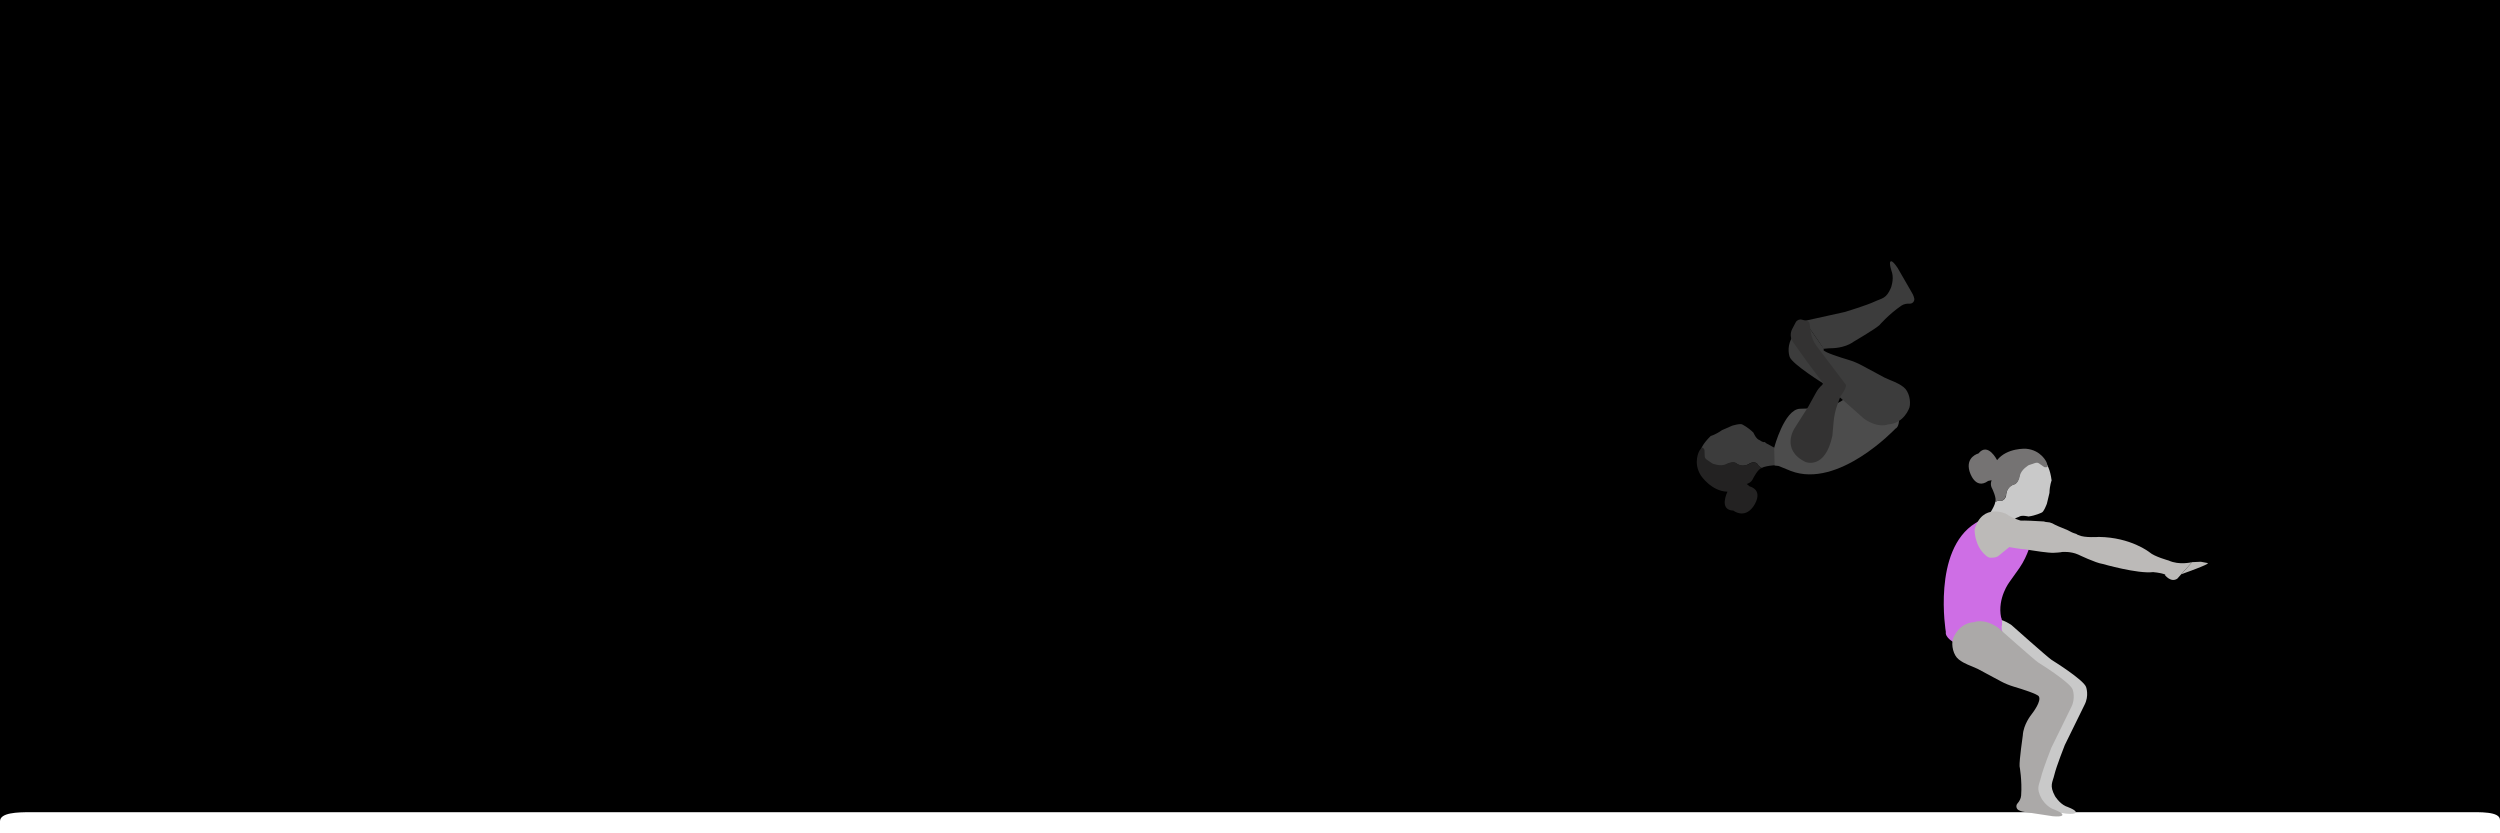 <?xml version="1.0" encoding="utf-8"?>
<!-- Generator: Adobe Illustrator 27.0.0, SVG Export Plug-In . SVG Version: 6.00 Build 0)  -->
<svg version="1.1" id="Layer_1" xmlns="http://www.w3.org/2000/svg" xmlns:xlink="http://www.w3.org/1999/xlink" x="0px" y="0px"
	 viewBox="0 0 3240 1080" style="enable-background:new 0 0 3240 1080;" xml:space="preserve">
<style type="text/css">
	.st0{fill:#FFFFFF;}
	.st1{opacity:0.3;}
	.st2{fill:#C9C9C9;}
	.st3{fill:none;}
	.st4{fill:#757373;}
	.st5{fill:#ABA9A8;}
	.st6{fill:#CE6EE5;}
	.st7{fill:#BCBAB8;}
</style>
<rect y="0" width="3240" height="1080"/>
<path class="st0" d="M0,1089.53v-25.13c0-11.28,22.63-11.81,39.93-11.81h3156.36c17.3,0,43.71-1.17,43.71,10.11v25.13
	c0,11.28-26.42,19.91-43.71,19.91H39.93C22.63,1107.74,0,1100.81,0,1089.53z"/>
<g class="st1">
	<path class="st2" d="M2308.41,602.55c0,0-19.03,0.22-25.29,3.94c0,0-4.23-2.14-4.97-4.39c0,0-2.41-4.81-9.79-1.98
		c0,0-9.27,7.82-18.9-0.03c0,0-4.73-2.39-13.43,2.75c0,0-19.56,8.08-30.21-9.81c0,0-9.94-7.12,11.25-27.99c0,0,6.34-1.66,14.62-7.57
		l13.1-5.74c0,0,11.12-3.44,13.42-1.49c0,0,7.44,3.66,14.27,10.53c0,0,3.39,8.44,7.94,9.64c0,0,4.66,3.45,6.41,2.46l0.19-0.06
		c0,0,1.37,1,1.74,1.51c0,0,23.58,13.02,26.26,14.22c0.06,0.19-2.43-1.7-6.62,14.01L2308.41,602.55z"/>
	<path class="st3" d="M2414.96,497.25c0,0,55.75,30.56,45.53,49.79c0,0,0.74,5.2-4.01,8.48c0,0-77.55,82.41-147.33,50.25"/>
	<path class="st0" d="M2299.36,580.15c0,0,13.01-49.5,33.3-50.41l22.37-0.68c0,0,25.97,0.04,42.88-18.89c0,0,0.67-2.48,7.01-6.95
		c0,0,3.95-0.94,7.56-6.64c0,0,1.79,0.5,2.19,0.94c0,0,37.82,19.15,45.76,41.56c0.69,0.17,2.33,13.37-4.09,16.57
		c0,0-73.74,78.39-135.52,54.68l-15.77-6.43l-5.14-0.65l-0.55-23.11V580.15z"/>
	<path class="st4" d="M2202.21,584.59c0,0-8.39,14.87,2.07,31.58c0,0,13.63,20.65,34.53,21.06c0,0-11.9,23.84,7.62,24.49
		c0,0,13.8,11.04,25.6-4.87c0,0,15.5-20.45-4.81-26.66l-3.48-3.01c0,0,5.87-1.1,8.39-7.32c0,0,6.42-12.7,11.23-13.24
		c0,0-4.29-2.33-4.97-4.39c0,0-2.47-5-9.79-1.98c0,0-9.27,7.03-19.21-0.5c0,0-4.08-2.29-12.15,1.6c0,0-5.68,3.43-15.71,0.08
		c0,0-1.92-0.16-4.32-2.14c-2.91-2.4-7.72-3.98-7.86-7.75l-0.33-8.55c-0.25-0.13-1.61-4.01-3.86-2.48l-2.15,2.85l-0.82,1.23H2202.21
		z"/>
	<g>
		<path class="st2" d="M2452.23,353.76c2.29,9.27-1.55,19.18-1.55,19.18c-6.18,14.56-11.57,13.34-21.33,17.98
			s-38.23,13.35-38.23,13.35l-52.85,11.69c0.42,0.57,0.84,1.13,1.26,1.69c5.62,7.63,11.07,15.39,16.4,23.23
			c2.51,3.7,5,7.42,7.46,11.16c4.54-0.62,8.83-0.72,10.54-0.76c0,0,16.23,0.19,27.91-8.17c0,0,28.29-16.57,33.83-21.67
			c0,0,12.28-14.2,28.38-25.23c3.27-2.24,7.24-2.92,11.19-2.7c2.7,0.15,6.05-2.36,5.72-6.21c0,0-0.7-4.33-3.33-8.32l-18.2-31.59
			c-7.89-11.89-9.39-8.34-9.39-8.34C2447.73,340.88,2452.24,353.76,2452.23,353.76L2452.23,353.76z"/>
		<path class="st2" d="M2338.65,415.96c-8.49,1.88-17.22,23.41-17.22,23.41c-6.22,11.86-2.02,23.16-2.02,23.16
			c3.49,9.66,44.47,35.02,44.47,35.02c4.99,3.22,52.11,45.29,52.11,45.29c18.76,12.82,31,7.17,31,7.17
			c20.9-1.09,27.65-21.86,27.65-21.86c2.15-7.82-0.4-20.96-7.68-26.51c-8.3-6.32-14.46-7.46-24.63-12.28l-29.5-15.88
			c-5.46-2.94-11.2-5.32-17.14-7.09c-11.48-3.43-30.6-9.53-32.43-12.64l0.49-1.71l-25.12-36.08L2338.65,415.96z"/>
	</g>
	<path class="st5" d="M2374.76,564.82c0,0,0.89-9.46,1.55-17.56c0.66-8.05,2.42-15.98,5.21-23.56l3.8-10.34c0,0,7.57-9.53,7.14-14.5
		l-38.09-50.35c-4.07-5.38-6.7-11.72-7.63-18.4l-1.48-10.64c-0.23-1.66-1.44-3.01-3.06-3.42l-7.09-1.79
		c-3.13-0.79-6.4,0.67-7.9,3.53l-4.54,8.65c-2.84,5.41-2.4,11.97,1.15,16.95l19.14,26.84l18.9,25.23c0.81,1.08,0.64,2.59-0.37,3.47
		l0,0c-3.1,2.7-5.71,5.93-7.7,9.53l-10.15,18.38L2325.76,555c0,0-18.48,27.82,14.16,43.73c0,0,25.35,10.61,34.84-33.92
		L2374.76,564.82z"/>
</g>
<g>
	<path class="st2" d="M2659.68,899.14c3.65,6.17-7.32,20.55-9.74,23.74c0,0-10.28,12.56-11.03,26.9c0,0-4.7,32.44-4.17,39.96
		c0,0,3.43,18.45,2.01,37.92c-0.29,3.95-2.24,7.48-4.87,10.43c-1.8,2.02-1.93,6.2,1.28,8.34c0,0,3.82,2.15,8.58,2.59l36.04,5.49
		c14.21,1.25,12.38-2.13,12.38-2.13c0.01-2.94-12.87-7.46-12.87-7.46c-8.67-3.99-14.02-13.18-14.02-13.18
		c-7.52-13.91-3.21-17.36-0.74-27.88s13.42-38.2,13.42-38.2l25.6-52.17c6.21-11.86,2-23.16,2-23.16c-3.5-9.66-44.5-34.98-44.5-34.98
		c-4.99-3.22-52.15-45.24-52.15-45.24c-18.77-12.8-31.01-7.14-31.01-7.14c-20.9,1.11-27.63,21.88-27.63,21.88
		c-2.15,7.82,0.41,20.96,7.7,26.51c8.3,6.32,14.47,7.45,24.65,12.26l29.51,15.86c5.46,2.93,11.2,5.31,17.14,7.08
		c11.48,3.42,30.6,9.51,32.44,12.61L2659.68,899.14z"/>
	<path class="st2" d="M2573.82,672.79c0,0,11.32-15.3,12.14-22.53c0,0,4.26-2.08,6.5-1.31c0,0,5.29,0.99,7.49-6.6
		c0,0-0.63-12.11,11.44-15.05c0,0,4.76-2.32,5.92-12.36c0,0,5.38-20.47,26.07-18.15c0,0,11.68-3.62,15.51,25.87
		c0,0-2.51,6.06-2.8,16.22l-3.34,13.91c0,0-3.98,10.94-6.92,11.6c0,0-7.41,3.72-17.01,5.01c0,0-8.77-2.39-12.48,0.5
		c0,0-5.57,1.63-5.84,3.62l-0.06,0.19c0,0-1.63,0.48-2.25,0.48c0,0-24.63,10.93-27.2,12.34
		C2580.8,686.47,2583.81,685.62,2573.82,672.79L2573.82,672.79z"/>
	<path class="st3" d="M2593.37,821.32c0,0-58.03,25.96-67.19,6.2c0,0-4.59-2.55-4.33-8.32c0,0-18.82-111.59,48.96-147.76"/>
	<path class="st6" d="M2589.39,718.47c0,0,9.29-8.5,13.19-13.42c0,0,18.54-7.94,19.55-9.81l5.48-5.06l2.37-2.2
		c0,0,3.6,4.62,2.59,13.04c0,0-3.85,18.38-15.38,35.1l-12.98,18.24c0,0-15.72,20.67-10.85,45.58c0,0,1.57,2.03,1.3,9.79
		c0,0-1.64,3.72,0.73,10.04c0,0-1.48,1.13-2.07,1.18c0,0-38.11,18.58-60.77,11.36c-0.55,0.45-12.07-6.22-10.74-13.27
		c0,0-17.92-106.12,38.29-141.03l14.65-8.68l3.62-3.7c0,0,14.53,7.18,11.82,10c0,0-11.67,8.8-18.56,9.24l17.74,33.63L2589.39,718.47
		z"/>
	<path class="st7" d="M2604.04,709.05c0,0,17.8,3.12,18.93,2.59l10.99,1.74c0,0,21.14,3.47,27.85,3.03c0,0,8.94-0.39,10.76-1.05
		c0,0,11.04-1.05,20.73,3.32c0,0,22.95,11.03,31.72,12.17c0,0,45.8,13.14,65.52,10.57c-0.28,0.27,8.23,0.29,15.71,3.22l-0.43,0.69
		c0,0,7.62,10.19,15.96,4.62l19.1-21.41c0,0-16.4,4.3-30.24-2.1c0,0-18.6-5.09-24.78-10.65c0,0-24.19-19.43-65.76-19.93
		c0,0-18.72,1.32-25.63-2.15c-1.39-0.3-2.49-0.88-3.6-1.74c-1.11-0.3-2.22-0.6-3.19-1.04c-3.19-1.04-5.94-3.04-9.13-4.36
		c-0.14-0.14-0.27-0.28-0.42-0.15c-6.65-2.64-14.26-5.71-18.82-8.44c-0.56-0.01-0.97-0.16-1.53-0.45c-0.42-0.15-0.83-0.29-1.25-0.44
		c-0.97-0.16-1.67-0.31-2.51-0.33c-1.25-0.16-2.65-0.19-3.76-0.49c-0.42-0.15-0.69-0.15-0.97-0.44c-9.9-0.6-26.34-1.47-30.4-1.13
		c0,0-10.97-2.86-18.81-8.72c0,0-30.7-14.81-40.98,20.02c0,0-0.81,21.05,14.71,34.04c0,0,3.56,3.45,6.66,2.68c0,0,2,0.16,2.61-0.08
		c0,0,2.18,0.32,6.25-1.64l14.68-11.98L2604.04,709.05z"/>
	<path class="st4" d="M2652.29,599.01c0,0-6.78-15.67-26.42-17.43c0,0-24.69-1.61-37.64,14.79c0,0-11.81-23.89-24.12-8.72
		c0,0-17.14,4.32-11.58,23.35c0,0,6.93,24.71,24.15,12.28l4.5-0.95c0,0-2.67,5.34,0.76,11.11c0,0,6.24,12.79,3.76,16.94
		c0,0,4.45-2.02,6.5-1.31c0,0,5.48,1.05,7.49-6.6c0,0,0-11.63,12.01-15.01c0,0,4.29-1.87,6.06-10.65c0,0,0.69-6.6,9.43-12.57
		c0,0,1.29-1.43,4.32-2.15c3.67-0.87,7.83-3.75,10.92-1.59l7.01,4.9c0.25-0.12,4.17,1.14,4.3-1.58l-0.98-3.43l-0.49-1.4
		L2652.29,599.01z"/>
	<path class="st7" d="M2826.93,744.18c0,0,38.36-13.36,34.18-14.47c-0.59-0.16-8.83-1.68-8.83-1.68l-11.41,0.52L2826.93,744.18
		L2826.93,744.18z"/>
	<path class="st5" d="M2642.32,902.48c3.65,6.17-7.32,20.55-9.74,23.74c0,0-10.28,12.56-11.03,26.9c0,0-4.7,32.44-4.17,39.96
		c0,0,3.43,18.45,2.01,37.92c-0.29,3.95-2.24,7.48-4.87,10.43c-1.8,2.02-1.93,6.2,1.28,8.34c0,0,3.82,2.15,8.58,2.59l36.04,5.49
		c14.21,1.25,12.38-2.13,12.38-2.13c0.01-2.94-12.87-7.46-12.87-7.46c-8.67-3.99-14.02-13.18-14.02-13.18
		c-7.52-13.91-3.21-17.36-0.74-27.88s13.42-38.2,13.42-38.2l25.6-52.17c6.21-11.86,2-23.16,2-23.16c-3.5-9.66-44.5-34.98-44.5-34.98
		c-4.99-3.22-52.15-45.24-52.15-45.24c-18.77-12.8-31.01-7.14-31.01-7.14c-20.9,1.11-27.63,21.88-27.63,21.88
		c-2.15,7.82,0.41,20.96,7.7,26.51c8.3,6.32,14.47,7.45,24.65,12.26l29.51,15.86c5.46,2.93,11.2,5.31,17.14,7.08
		c11.48,3.42,30.6,9.51,32.44,12.61L2642.32,902.48z"/>
</g>
</svg>
